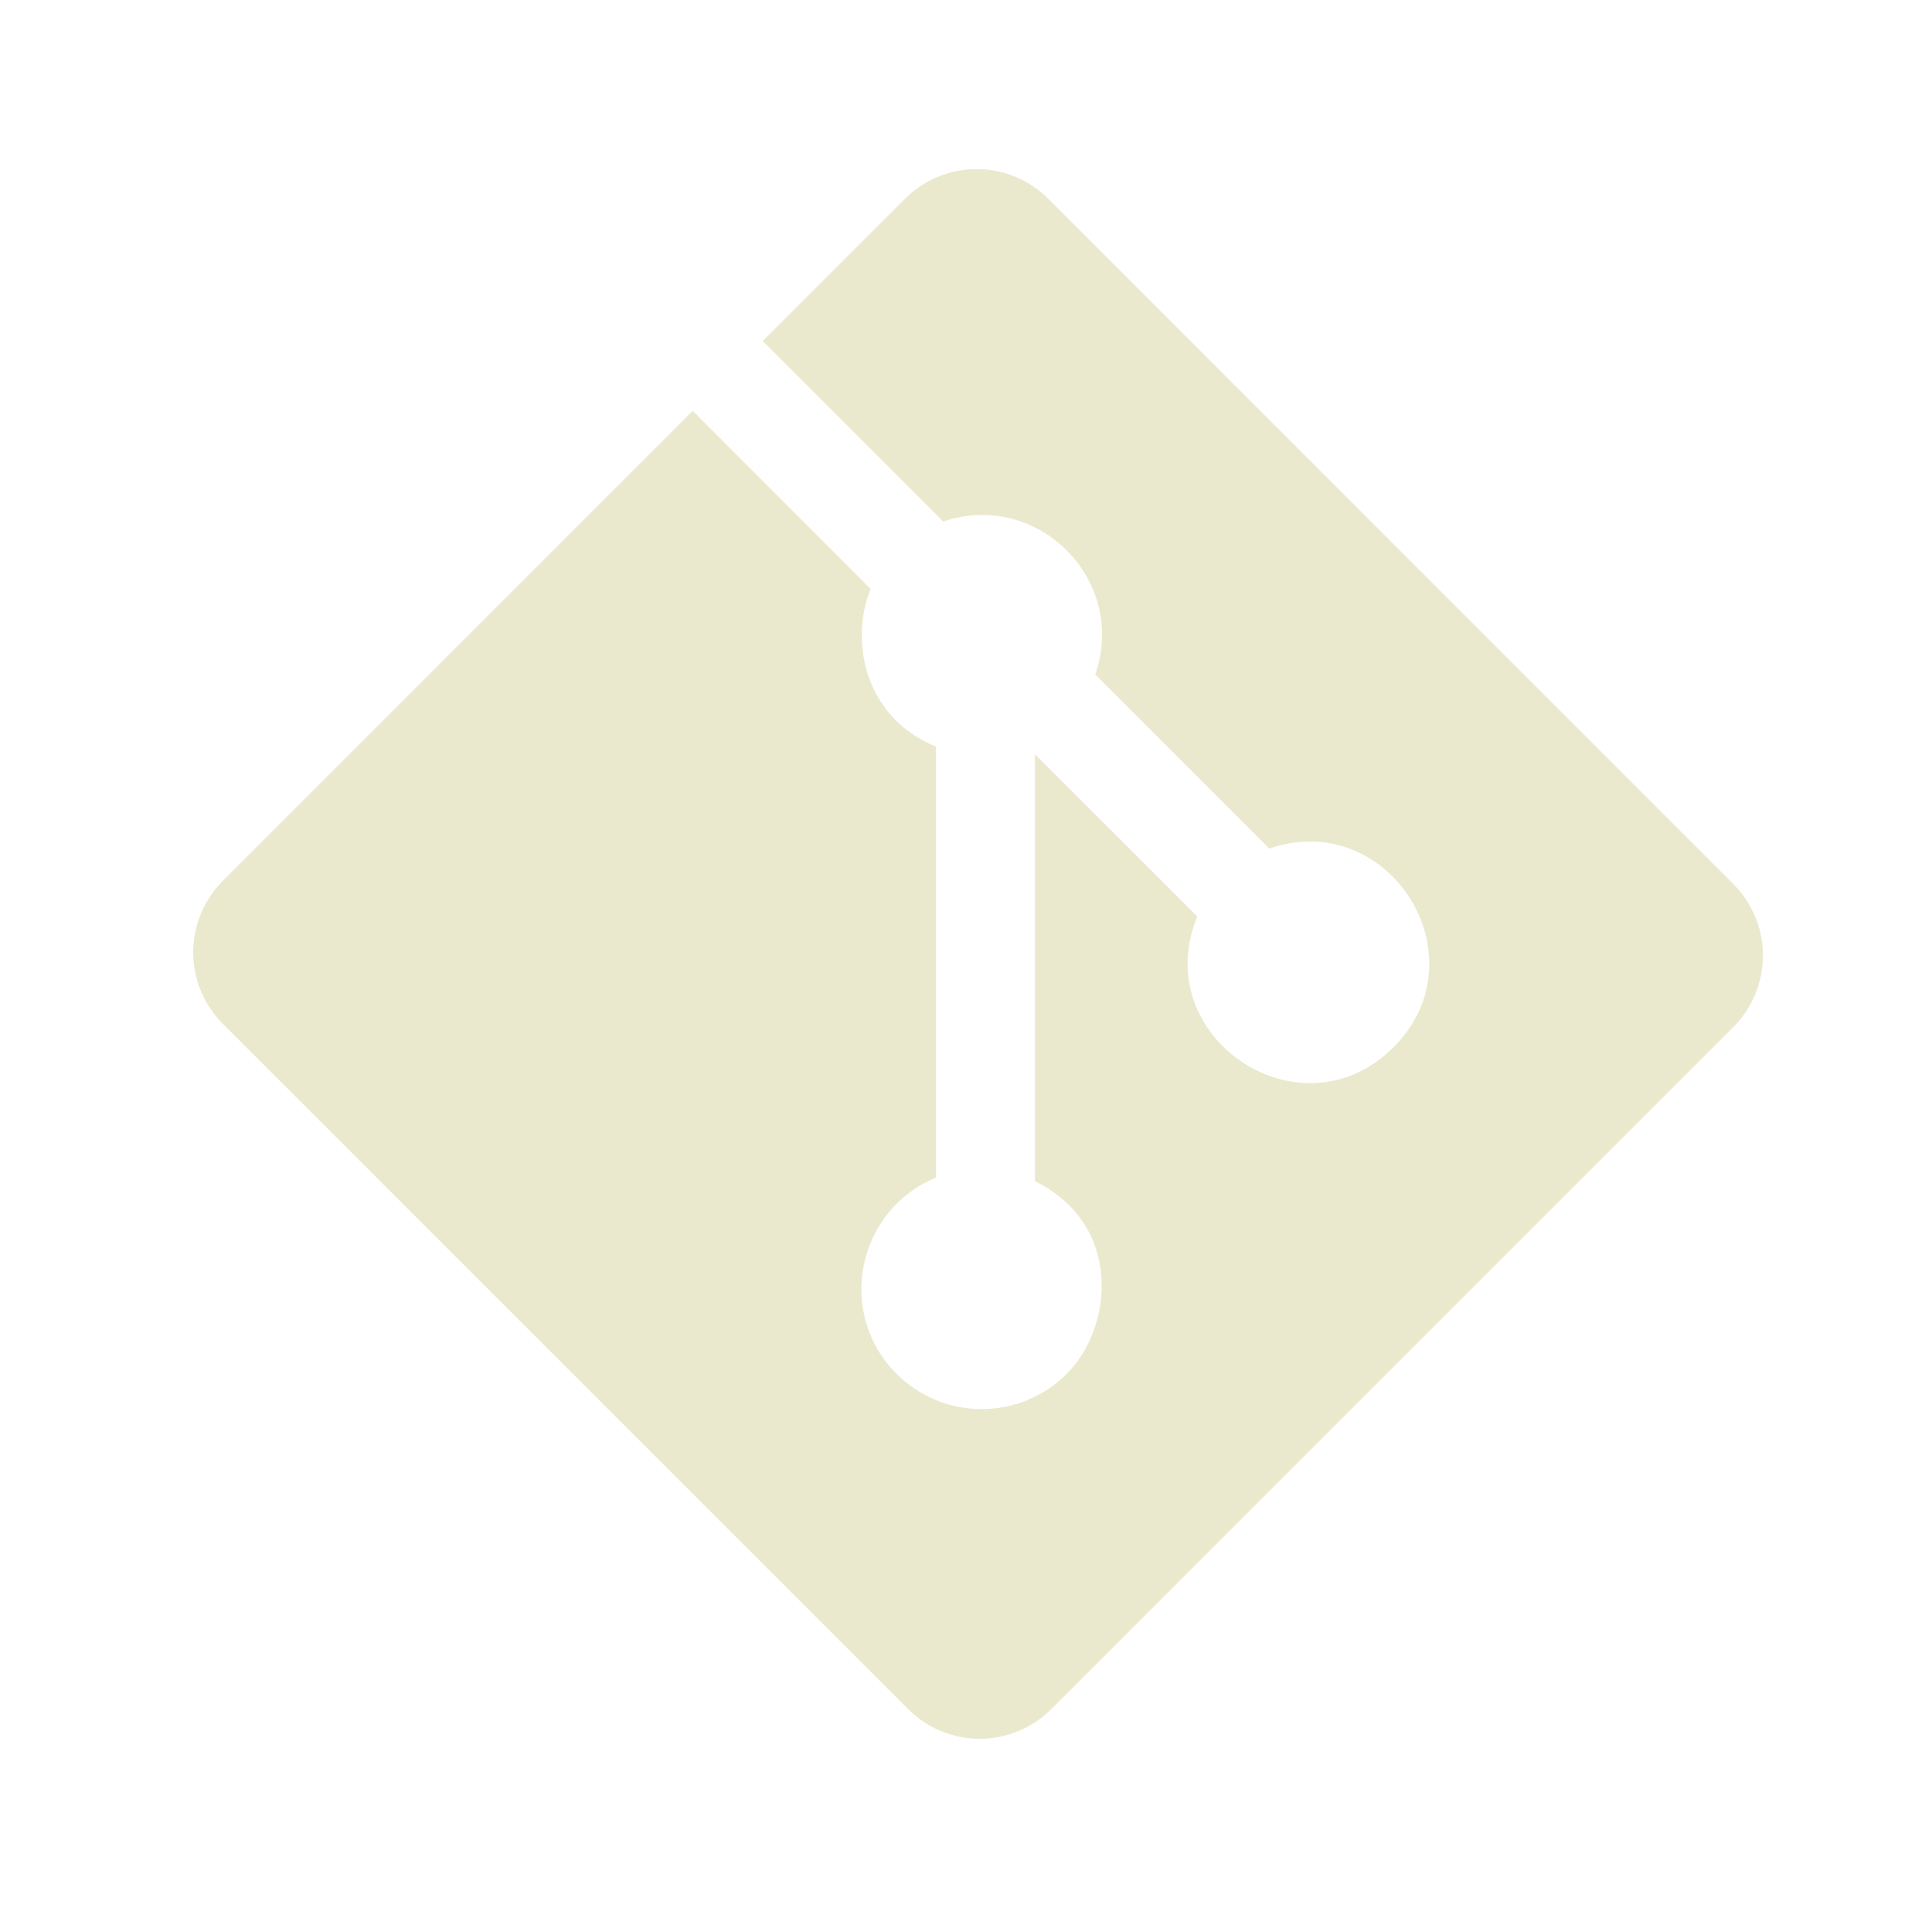 <svg width="80" height="80" viewBox="0 0 80 80" fill="none" xmlns="http://www.w3.org/2000/svg">
<path d="M71.774 36.605L43.402 8.226C42.616 7.441 41.551 7 40.441 7C39.331 7 38.266 7.441 37.481 8.226L31.581 14.121L39.056 21.596C42.983 20.27 46.7 24.029 45.352 27.933L52.557 35.139C57.523 33.426 61.433 39.636 57.703 43.364C53.86 47.207 47.517 42.947 49.578 37.946L42.853 31.23V48.909C46.524 50.729 46.083 54.981 44.171 56.889C43.236 57.823 41.97 58.348 40.649 58.348C39.328 58.348 38.061 57.823 37.127 56.889C34.578 54.336 35.521 50.083 38.759 48.764V30.918C35.741 29.683 35.19 26.458 36.054 24.389L28.685 17.011L9.226 36.474C8.441 37.259 8 38.324 8 39.434C8 40.544 8.441 41.609 9.226 42.395L37.607 70.775C38.392 71.559 39.457 72 40.567 72C41.677 72 42.741 71.559 43.527 70.775L71.774 42.527C72.559 41.741 73 40.676 73 39.566C73 38.456 72.559 37.391 71.774 36.605V36.605Z" fill="#EBE9CD"/>
</svg>
